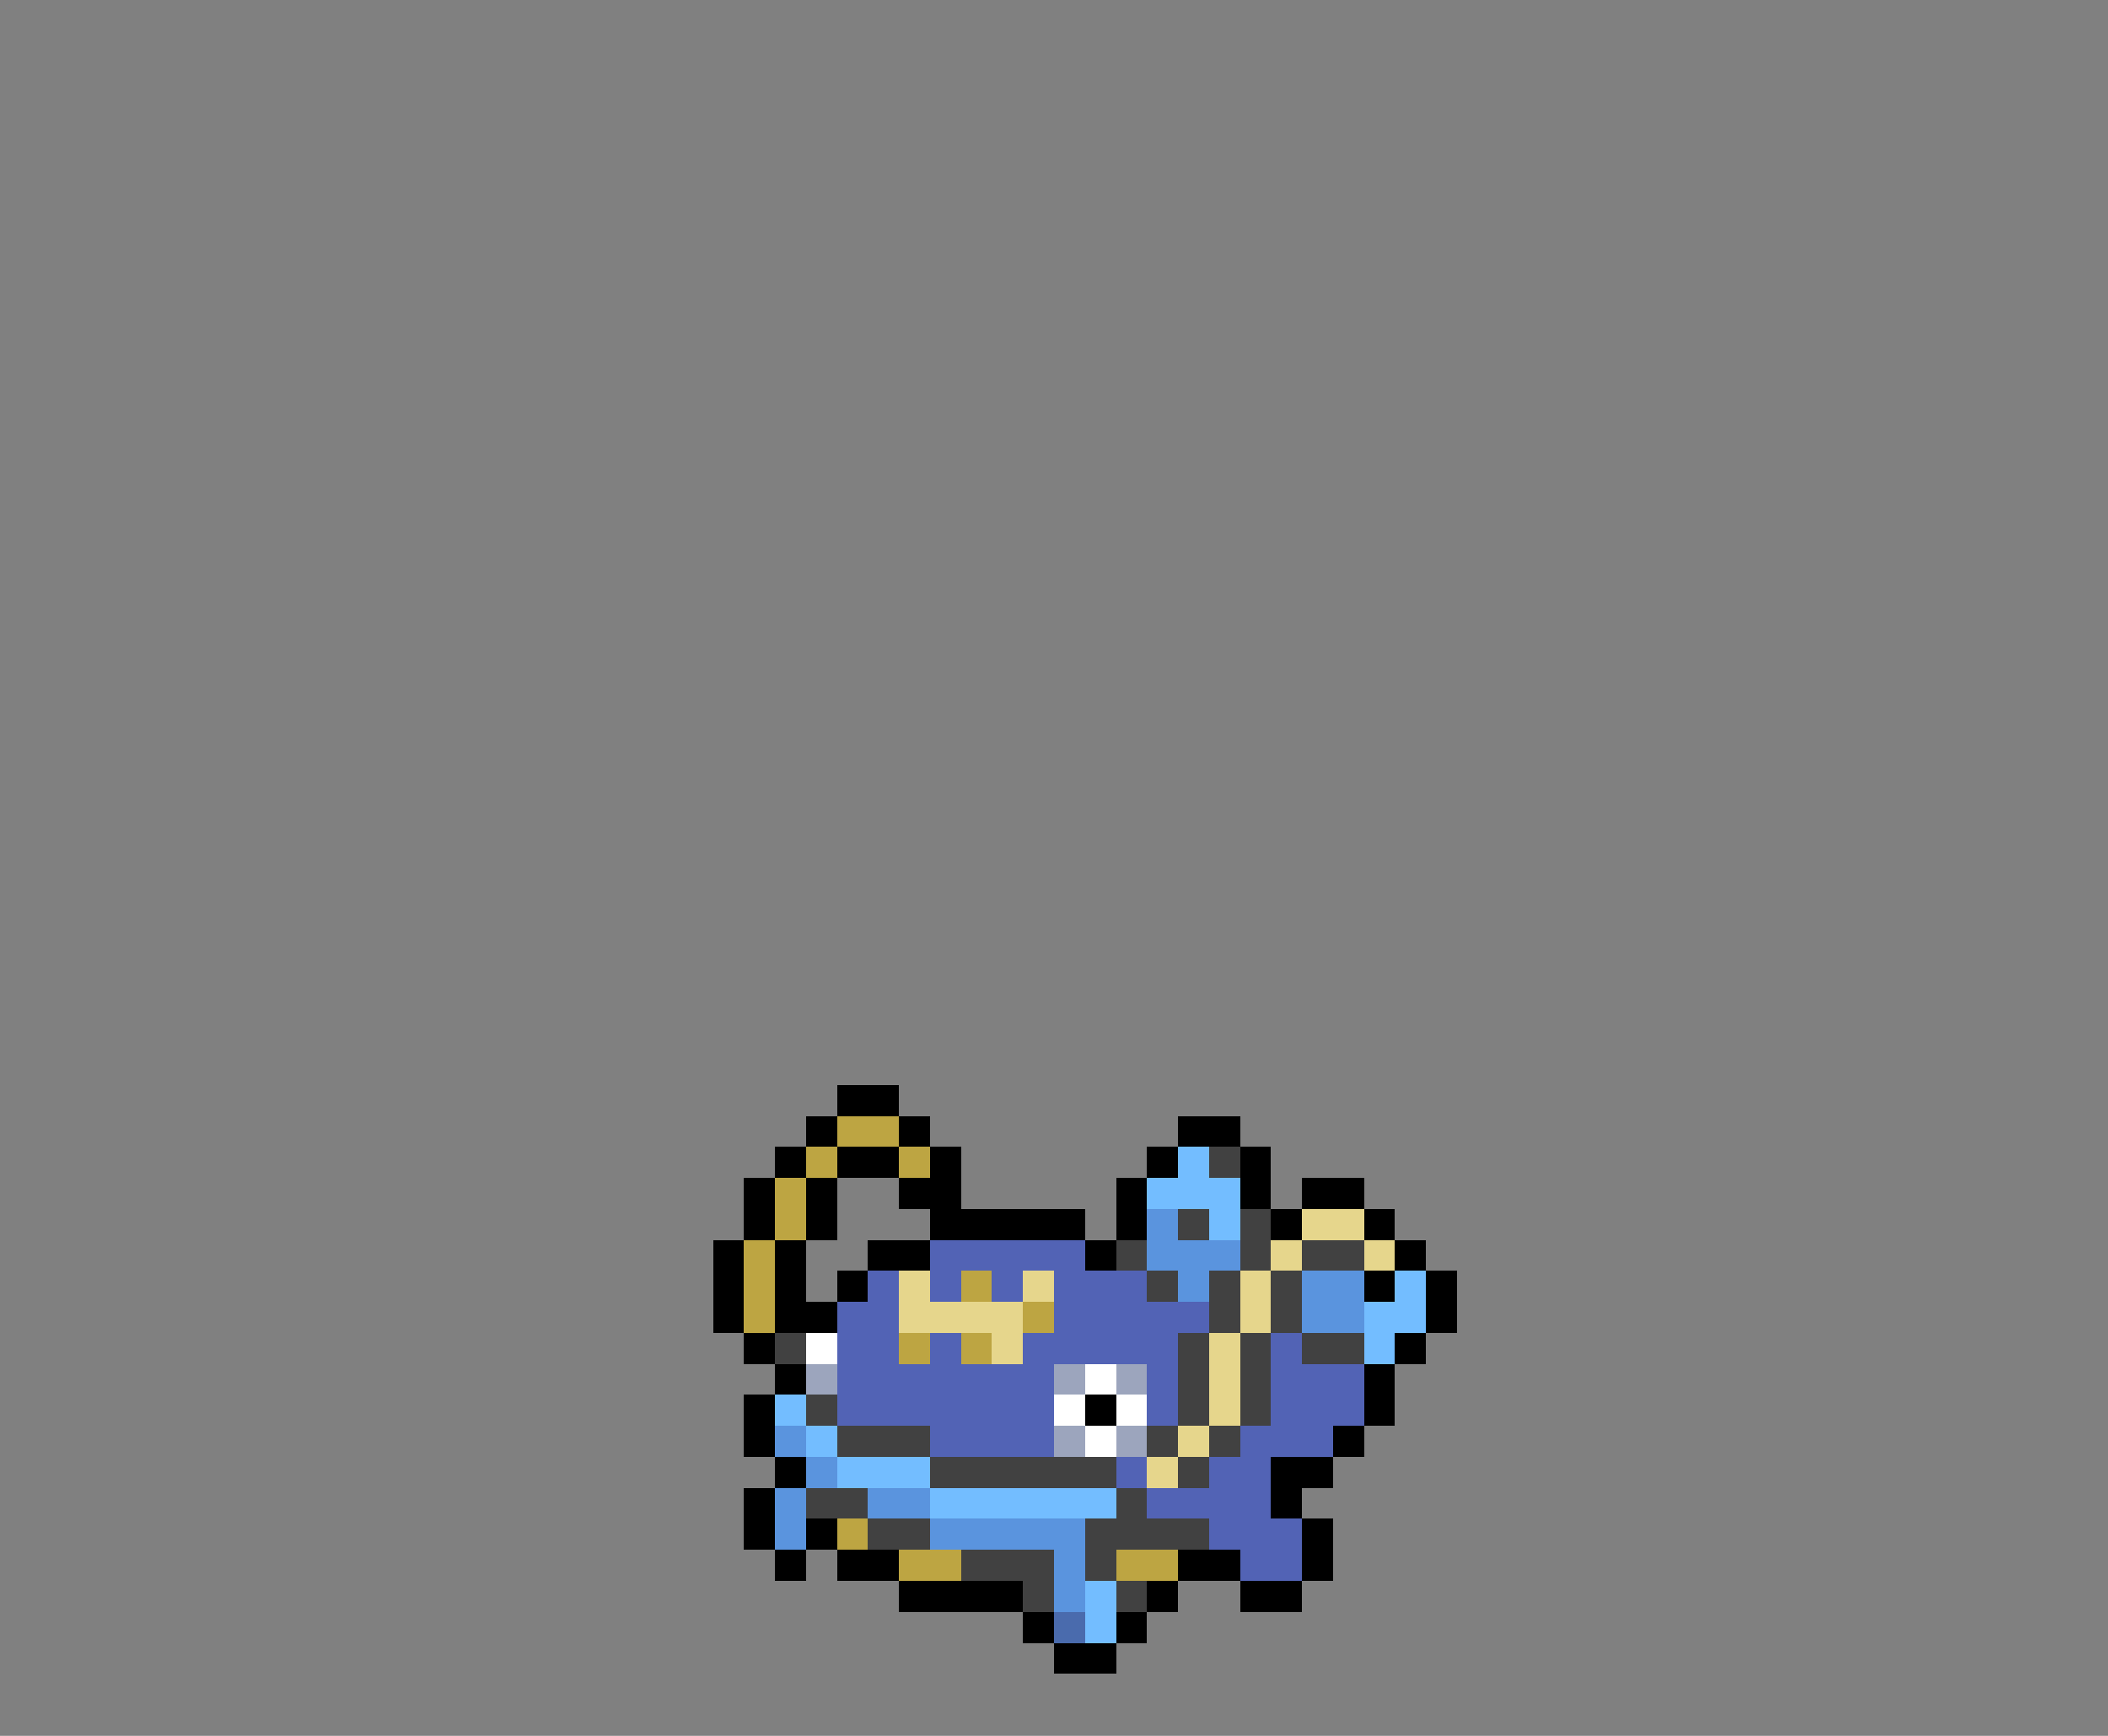 <svg xmlns="http://www.w3.org/2000/svg" viewBox="0 -0.5 68 56" shape-rendering="crispEdges">
<rect x="0" y="-0.5" width="68" height="56" fill="#808080" stroke="none"/>
<path stroke="#000000" d="M27 35h2M26 36h1M29 36h1M38 36h2M25 37h1M27 37h2M30 37h1M37 37h1M40 37h1M24 38h1M26 38h1M29 38h2M36 38h1M40 38h1M42 38h2M24 39h1M26 39h1M30 39h5M36 39h1M41 39h1M44 39h1M23 40h1M25 40h1M28 40h2M35 40h1M45 40h1M23 41h1M25 41h1M27 41h1M44 41h1M46 41h1M23 42h1M25 42h2M46 42h1M24 43h1M45 43h1M25 44h1M44 44h1M24 45h1M35 45h1M44 45h1M24 46h1M43 46h1M25 47h1M41 47h2M24 48h1M41 48h1M24 49h1M26 49h1M42 49h1M25 50h1M27 50h2M38 50h2M42 50h1M29 51h4M37 51h1M40 51h2M33 52h1M36 52h1M34 53h2" />
<path stroke="#bda542" d="M27 36h2M26 37h1M29 37h1M25 38h1M25 39h1M24 40h1M24 41h1M31 41h1M24 42h1M33 42h1M29 43h1M31 43h1M27 49h1M29 50h2M36 50h2" />
<path stroke="#73bdff" d="M38 37h1M37 38h3M39 39h1M45 41h1M44 42h2M44 43h1M25 45h1M26 46h1M27 47h3M30 48h6M35 51h1M35 52h1" />
<path stroke="#414141" d="M39 37h1M38 39h1M40 39h1M36 40h1M40 40h1M42 40h2M37 41h1M39 41h1M41 41h1M39 42h1M41 42h1M25 43h1M38 43h1M40 43h1M42 43h2M38 44h1M40 44h1M26 45h1M38 45h1M40 45h1M27 46h3M37 46h1M39 46h1M30 47h6M38 47h1M26 48h2M36 48h1M28 49h2M35 49h4M31 50h3M35 50h1M33 51h1M36 51h1" />
<path stroke="#5a94de" d="M37 39h1M37 40h3M38 41h1M42 41h2M42 42h2M25 46h1M26 47h1M25 48h1M28 48h2M25 49h1M30 49h5M34 50h1M34 51h1" />
<path stroke="#e6d68c" d="M42 39h2M41 40h1M44 40h1M29 41h1M33 41h1M40 41h1M29 42h4M40 42h1M32 43h1M39 43h1M39 44h1M39 45h1M38 46h1M37 47h1" />
<path stroke="#5263b5" d="M30 40h5M28 41h1M30 41h1M32 41h1M34 41h3M27 42h2M34 42h5M27 43h2M30 43h1M33 43h5M41 43h1M27 44h7M37 44h1M41 44h3M27 45h7M37 45h1M41 45h3M30 46h4M40 46h3M36 47h1M39 47h2M37 48h4M39 49h3M40 50h2" />
<path stroke="#ffffff" d="M26 43h1M35 44h1M34 45h1M36 45h1M35 46h1" />
<path stroke="#9ca5bd" d="M26 44h1M34 44h1M36 44h1M34 46h1M36 46h1" />
<path stroke="#4a6bad" d="M34 52h1" />
</svg>